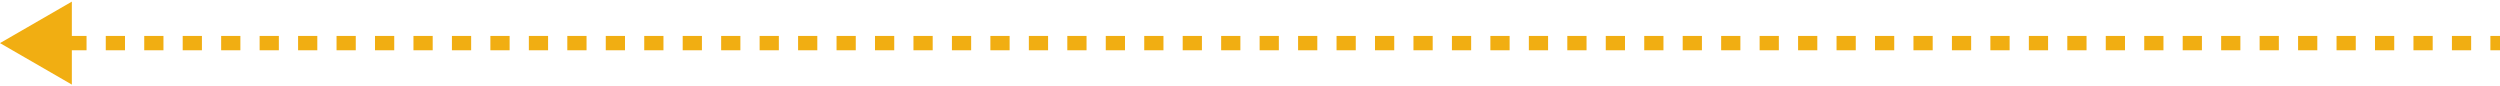 <svg width="522" height="18" viewBox="0 0 522 18" fill="none" xmlns="http://www.w3.org/2000/svg">
<path d="M1.14441e-05 9L15 17.66V0.34L1.14441e-05 9ZM522 7.5H519.992V10.5H522V7.5ZM515.977 7.5L511.962 7.5V10.5L515.977 10.5V7.5ZM507.946 7.5H503.931V10.5H507.946V7.5ZM499.915 7.5L495.9 7.5V10.5H499.915V7.5ZM491.885 7.5L487.869 7.5V10.5H491.885V7.5ZM483.854 7.5L479.838 7.5V10.5H483.854V7.5ZM475.823 7.5L471.808 7.5V10.5L475.823 10.5V7.5ZM467.792 7.5H463.777V10.5H467.792V7.5ZM459.762 7.5L455.746 7.5V10.5L459.762 10.5V7.5ZM451.731 7.5H447.715V10.5H451.731V7.5ZM443.7 7.5H439.685V10.5L443.7 10.5V7.5ZM435.669 7.5H431.654V10.5H435.669V7.5ZM427.638 7.5L423.623 7.5V10.5L427.638 10.5V7.5ZM419.608 7.5L415.592 7.5V10.5H419.608V7.5ZM411.577 7.5L407.562 7.5V10.5H411.577V7.5ZM403.546 7.5L399.531 7.5V10.5H403.546V7.5ZM395.515 7.5H391.5V10.5H395.515V7.5ZM387.485 7.5L383.469 7.5V10.5L387.485 10.5V7.5ZM379.454 7.5H375.439V10.5H379.454V7.5ZM371.423 7.5H367.408V10.5L371.423 10.5V7.5ZM363.392 7.5H359.377V10.5H363.392V7.5ZM355.362 7.5L351.346 7.5V10.5H355.362V7.5ZM347.331 7.5L343.316 7.5V10.5H347.331V7.5ZM339.3 7.5L335.285 7.5V10.5H339.3V7.5ZM331.269 7.5L327.254 7.5V10.5H331.269V7.5ZM323.239 7.5H319.223V10.5H323.239V7.5ZM315.208 7.5L311.192 7.5V10.5H315.208V7.5ZM307.177 7.5H303.162V10.5H307.177V7.5ZM299.146 7.5H295.131V10.5L299.146 10.5V7.5ZM291.116 7.5H287.1V10.5H291.116V7.5ZM283.085 7.5L279.069 7.5V10.5L283.085 10.5V7.5ZM275.054 7.5H271.039V10.5H275.054V7.5ZM267.023 7.5L263.008 7.5V10.5H267.023V7.5ZM258.992 7.5L254.977 7.5V10.5H258.992V7.5ZM250.962 7.5L246.946 7.5V10.5H250.962V7.5ZM242.931 7.5L238.916 7.5V10.5L242.931 10.5V7.5ZM234.9 7.5H230.885V10.5H234.9V7.5ZM226.869 7.5H222.854V10.5L226.869 10.5V7.5ZM218.839 7.5H214.823V10.5H218.839V7.5ZM210.808 7.5L206.793 7.5V10.5H210.808V7.5ZM202.777 7.5H198.762V10.5H202.777V7.5ZM194.746 7.5L190.731 7.5V10.5L194.746 10.5V7.5ZM186.716 7.5L182.7 7.5V10.5H186.716V7.5ZM178.685 7.5L174.67 7.5V10.5H178.685V7.5ZM170.654 7.5L166.639 7.5V10.5H170.654V7.5ZM162.623 7.5H158.608V10.5H162.623V7.5ZM154.593 7.5H150.577V10.5L154.593 10.5V7.5ZM146.562 7.5H142.546V10.5H146.562V7.5ZM138.531 7.5L134.516 7.5V10.5L138.531 10.5V7.5ZM130.5 7.5H126.485V10.5H130.5V7.5ZM122.47 7.5L118.454 7.5V10.5H122.47V7.5ZM114.439 7.5L110.423 7.5V10.5H114.439V7.5ZM106.408 7.5L102.393 7.5V10.5H106.408V7.5ZM98.377 7.5L94.362 7.5V10.5L98.377 10.5V7.5ZM90.347 7.5H86.331V10.5H90.347V7.5ZM82.316 7.5L78.3 7.5V10.5L82.316 10.5V7.5ZM74.285 7.5H70.27V10.5H74.285V7.5ZM66.254 7.5L62.239 7.5V10.5L66.254 10.5V7.5ZM58.224 7.5H54.208V10.5H58.224V7.5ZM50.193 7.5L46.177 7.5V10.5L50.193 10.5V7.5ZM42.162 7.5L38.147 7.5V10.5H42.162V7.5ZM34.131 7.5L30.116 7.5V10.5H34.131V7.5ZM26.1 7.5L22.085 7.5V10.5H26.1V7.5ZM18.07 7.5H14.054V10.5H18.07V7.5ZM10.039 7.5L6.024 7.5V10.5L10.039 10.5V7.5Z" fill="#F1AE12"/>
</svg>
